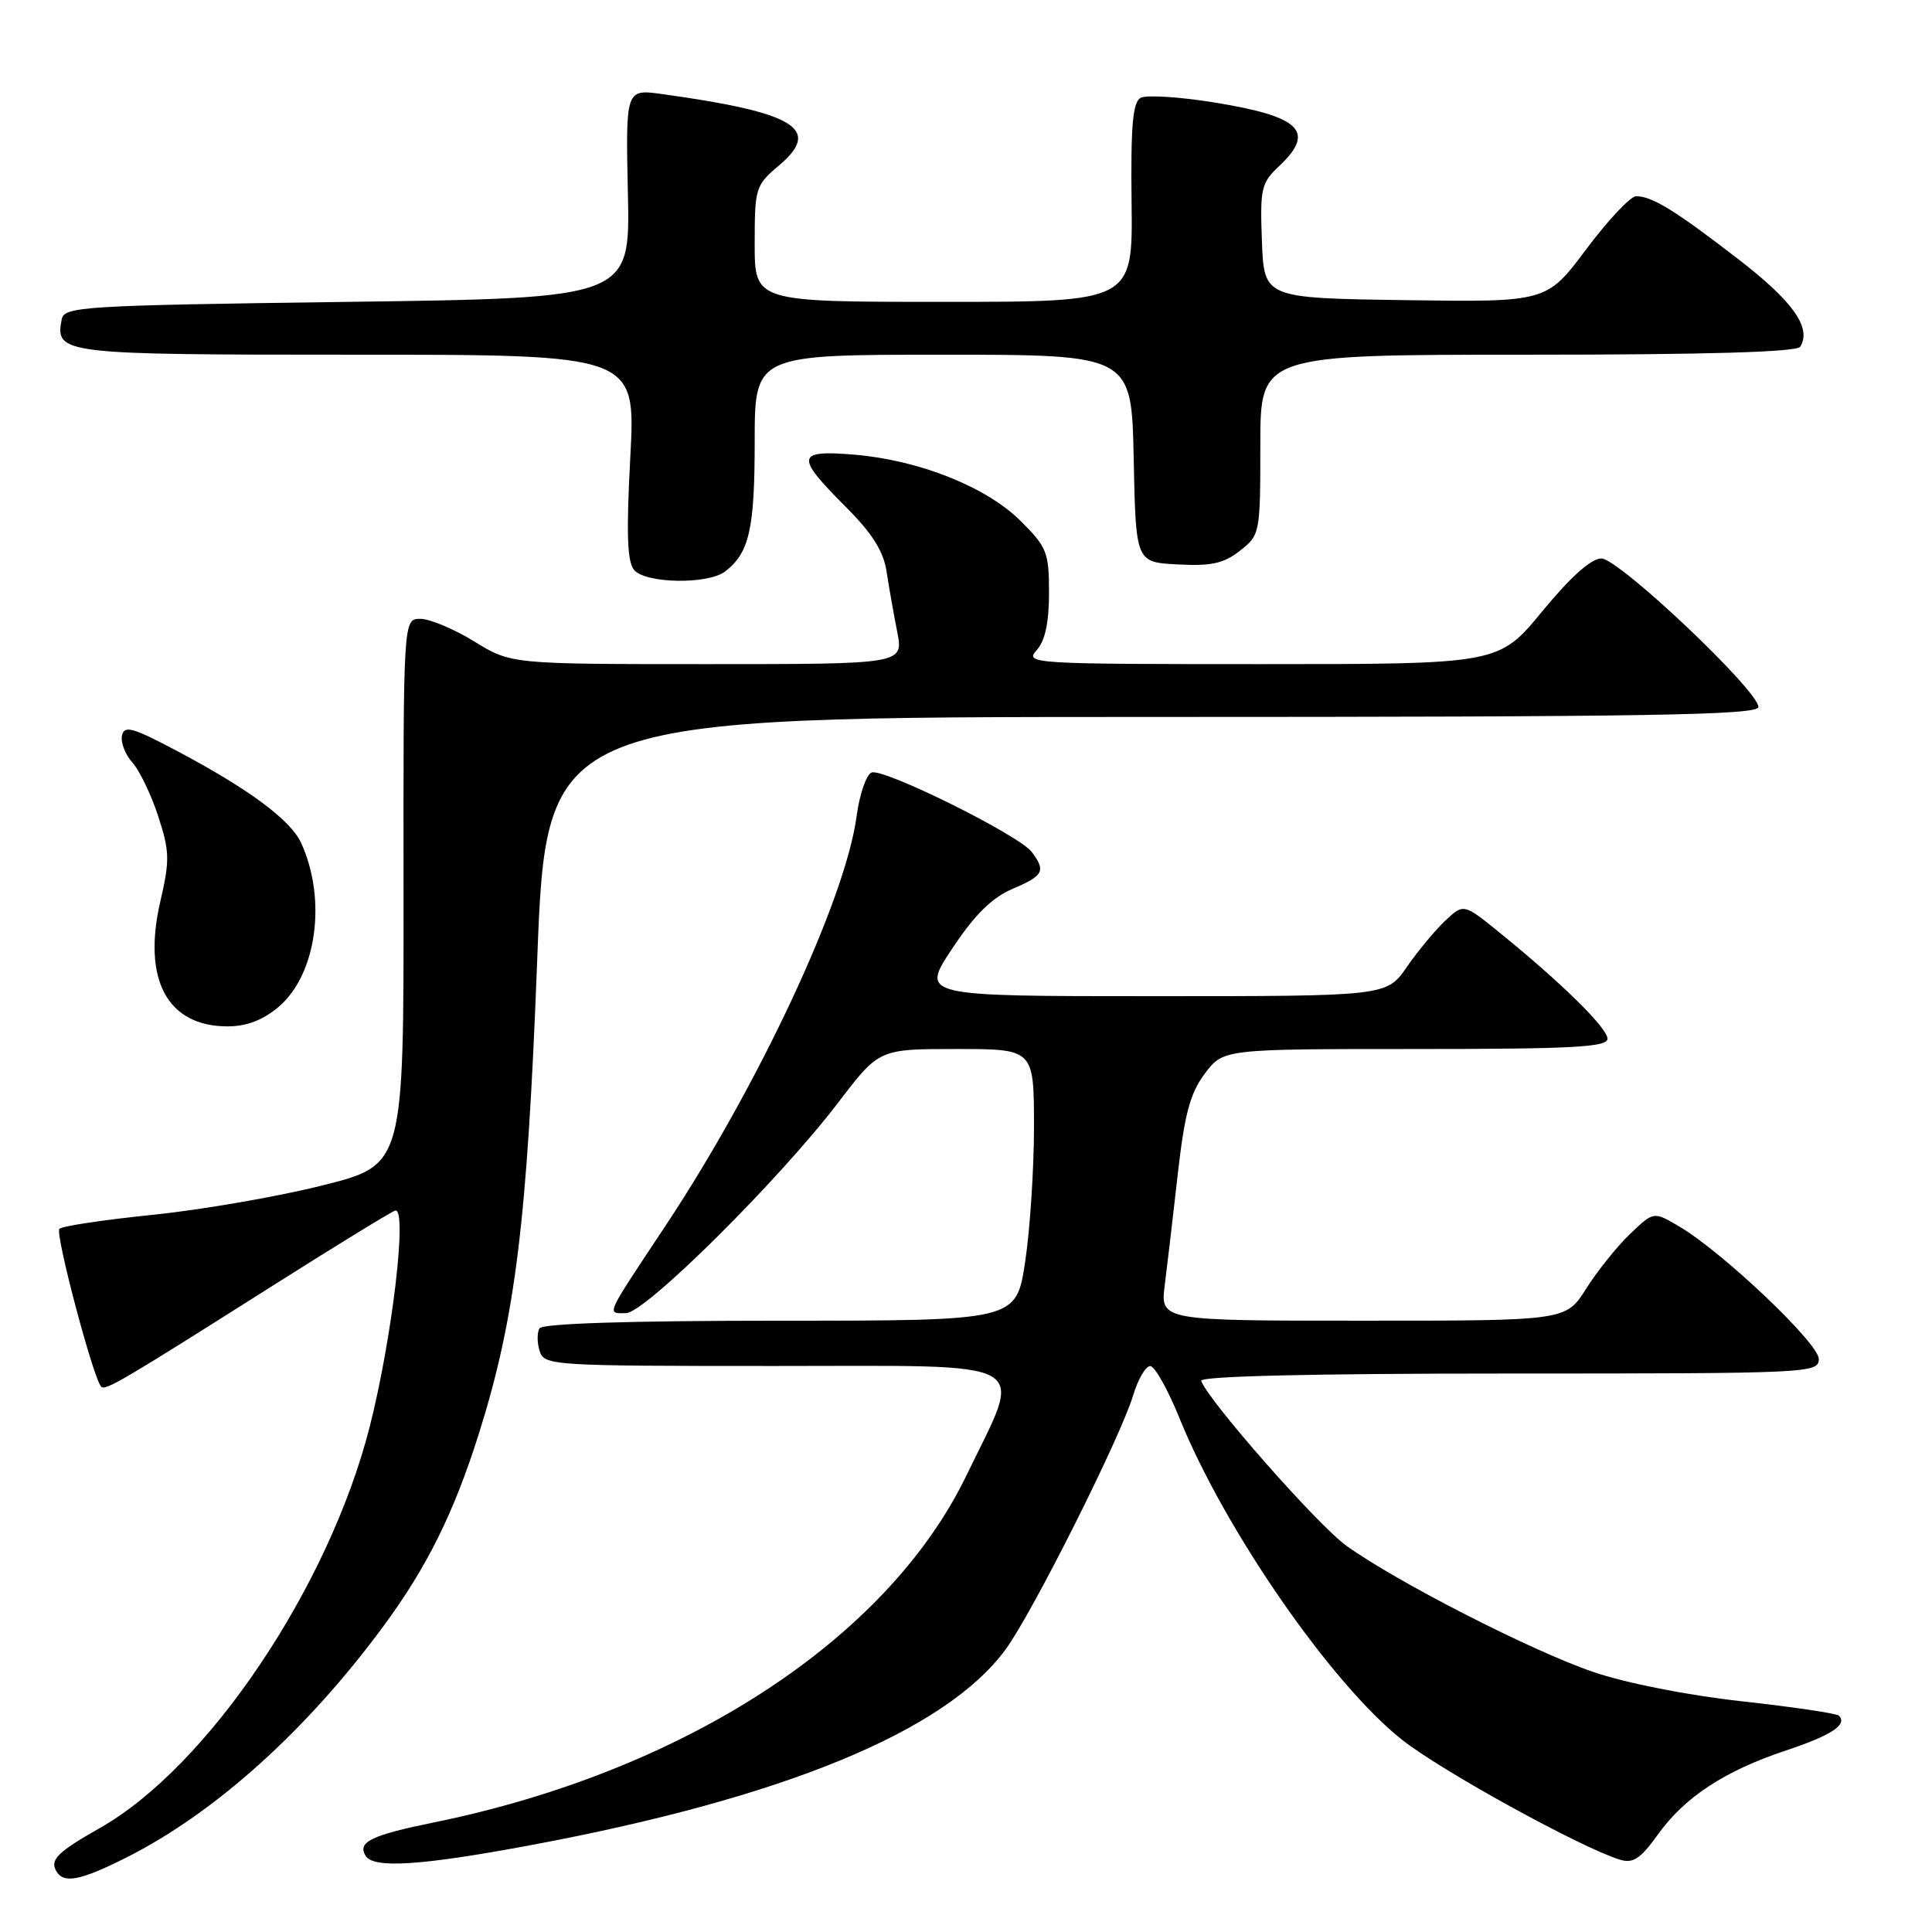 <?xml version="1.0" encoding="UTF-8" standalone="no"?>
<!DOCTYPE svg PUBLIC "-//W3C//DTD SVG 1.1//EN" "http://www.w3.org/Graphics/SVG/1.1/DTD/svg11.dtd" >
<svg xmlns="http://www.w3.org/2000/svg" xmlns:xlink="http://www.w3.org/1999/xlink" version="1.1" viewBox="0 0 256 256">
 <g >
 <path fill="currentColor"
d=" M 16.79 246.11 C 28.52 240.19 40.62 229.30 50.79 215.50 C 56.57 207.67 60.15 200.45 63.44 190.01 C 68.29 174.62 69.86 161.91 71.18 127.25 C 72.41 95.00 72.41 95.00 152.71 95.00 C 218.42 95.00 233.00 94.76 233.00 93.68 C 233.00 91.50 214.50 74.00 212.19 74.00 C 210.84 74.00 208.12 76.43 204.36 81.00 C 198.60 88.00 198.60 88.00 167.15 88.00 C 136.74 88.00 135.75 87.94 137.35 86.17 C 138.48 84.91 139.00 82.54 139.00 78.55 C 139.00 73.19 138.72 72.49 135.25 69.04 C 130.71 64.52 121.83 60.98 113.25 60.25 C 105.50 59.60 105.34 60.43 111.96 67.05 C 115.58 70.67 117.06 73.01 117.48 75.75 C 117.79 77.81 118.43 81.41 118.89 83.75 C 119.72 88.00 119.72 88.00 93.72 88.00 C 67.72 88.00 67.72 88.00 62.85 85.00 C 60.16 83.35 56.95 82.00 55.70 82.00 C 53.44 82.00 53.44 82.00 53.47 118.18 C 53.50 154.37 53.50 154.37 42.74 157.07 C 36.82 158.56 26.69 160.31 20.24 160.97 C 13.78 161.63 8.22 162.46 7.87 162.83 C 7.27 163.46 12.37 182.70 13.41 183.74 C 13.97 184.30 16.10 183.05 36.28 170.27 C 44.41 165.12 51.64 160.69 52.34 160.42 C 54.04 159.77 51.98 177.31 48.97 189.12 C 43.56 210.30 27.55 234.11 13.25 242.21 C 7.56 245.44 6.55 246.46 7.50 248.00 C 8.50 249.62 10.71 249.17 16.79 246.11 Z  M 70.18 244.52 C 103.81 238.25 125.27 229.42 133.24 218.57 C 136.79 213.74 148.49 190.43 150.15 184.88 C 150.79 182.75 151.81 181.01 152.41 181.01 C 153.01 181.02 154.76 184.13 156.29 187.92 C 162.27 202.70 176.43 223.15 185.78 230.53 C 191.03 234.68 209.55 244.86 214.66 246.42 C 216.39 246.95 217.38 246.29 219.66 243.11 C 223.22 238.13 228.51 234.66 236.64 231.95 C 242.67 229.95 244.85 228.51 243.66 227.33 C 243.37 227.04 237.59 226.18 230.81 225.43 C 223.63 224.64 215.42 223.02 211.11 221.54 C 202.98 218.77 185.08 209.62 178.39 204.81 C 174.63 202.11 160.05 185.55 159.17 182.97 C 158.95 182.35 173.80 182.00 199.92 182.00 C 239.83 182.00 241.00 181.95 241.00 180.07 C 241.00 178.00 228.26 165.90 222.50 162.51 C 219.12 160.51 219.12 160.51 215.99 163.51 C 214.27 165.15 211.66 168.41 210.18 170.75 C 207.50 175.00 207.50 175.00 180.62 175.00 C 153.74 175.00 153.74 175.00 154.34 170.25 C 154.67 167.64 155.45 161.00 156.07 155.50 C 156.97 147.56 157.71 144.83 159.65 142.25 C 162.10 139.00 162.10 139.00 187.55 139.00 C 208.37 139.00 213.00 138.75 213.00 137.64 C 213.00 136.22 206.96 130.28 198.72 123.59 C 193.94 119.71 193.94 119.71 191.51 121.99 C 190.18 123.24 187.88 126.01 186.41 128.13 C 183.73 132.00 183.73 132.00 152.86 132.00 C 121.99 132.00 121.99 132.00 126.16 125.71 C 129.16 121.19 131.42 118.96 134.17 117.78 C 138.29 116.03 138.61 115.39 136.70 112.88 C 135.00 110.64 117.08 101.76 115.49 102.36 C 114.79 102.64 113.89 105.25 113.50 108.18 C 112.03 119.19 100.55 143.79 88.13 162.50 C 80.07 174.65 80.37 174.00 82.94 174.00 C 85.47 174.00 103.22 156.39 111.12 146.03 C 116.48 139.00 116.48 139.00 126.74 139.00 C 137.00 139.00 137.00 139.00 137.01 149.25 C 137.01 154.89 136.48 162.99 135.83 167.25 C 134.65 175.00 134.65 175.00 103.39 175.00 C 83.43 175.00 71.89 175.37 71.49 176.01 C 71.15 176.56 71.16 177.91 71.50 179.01 C 72.12 180.94 73.06 181.00 102.69 181.00 C 137.74 181.00 135.65 179.80 128.05 195.52 C 117.55 217.22 90.70 234.70 57.50 241.48 C 49.16 243.18 47.32 244.09 48.45 245.91 C 49.50 247.61 55.74 247.21 70.18 244.52 Z  M 36.90 133.43 C 41.95 129.18 43.33 119.21 39.91 111.71 C 38.53 108.67 33.02 104.58 23.50 99.53 C 17.56 96.38 16.45 96.07 16.16 97.48 C 15.98 98.40 16.60 100.00 17.55 101.05 C 18.49 102.10 20.03 105.29 20.96 108.15 C 22.48 112.80 22.51 113.98 21.25 119.42 C 18.84 129.80 22.17 136.00 30.15 136.00 C 32.66 136.00 34.83 135.18 36.90 133.43 Z  M 96.09 75.72 C 99.28 73.26 100.00 70.12 100.00 58.57 C 100.00 47.00 100.00 47.00 124.97 47.00 C 149.94 47.00 149.94 47.00 150.22 60.75 C 150.50 74.50 150.50 74.50 156.06 74.79 C 160.50 75.03 162.16 74.66 164.31 72.97 C 166.96 70.89 167.00 70.68 167.00 58.93 C 167.00 47.00 167.00 47.00 202.44 47.00 C 226.26 47.00 238.10 46.65 238.54 45.94 C 240.08 43.44 237.59 39.93 230.27 34.29 C 221.92 27.85 218.90 26.00 216.79 26.00 C 216.05 26.00 213.08 29.16 210.19 33.02 C 204.94 40.04 204.94 40.04 186.22 39.77 C 167.50 39.50 167.50 39.50 167.21 31.96 C 166.95 24.99 167.12 24.24 169.46 22.04 C 174.39 17.41 172.37 15.43 160.85 13.57 C 156.26 12.83 151.89 12.56 151.14 12.96 C 150.09 13.54 149.82 16.67 149.94 26.85 C 150.10 40.00 150.10 40.00 125.05 40.00 C 100.00 40.00 100.00 40.00 100.00 32.32 C 100.00 24.89 100.10 24.56 103.25 21.90 C 108.95 17.08 105.37 14.90 87.70 12.46 C 82.90 11.80 82.90 11.80 83.20 25.65 C 83.50 39.50 83.50 39.50 46.01 40.00 C 10.95 40.47 8.50 40.62 8.18 42.30 C 7.29 46.92 7.94 47.00 47.24 47.00 C 84.24 47.00 84.24 47.00 83.52 60.52 C 82.98 70.64 83.10 74.42 84.02 75.52 C 85.52 77.33 93.81 77.47 96.09 75.72 Z "/>
</g>
</svg>